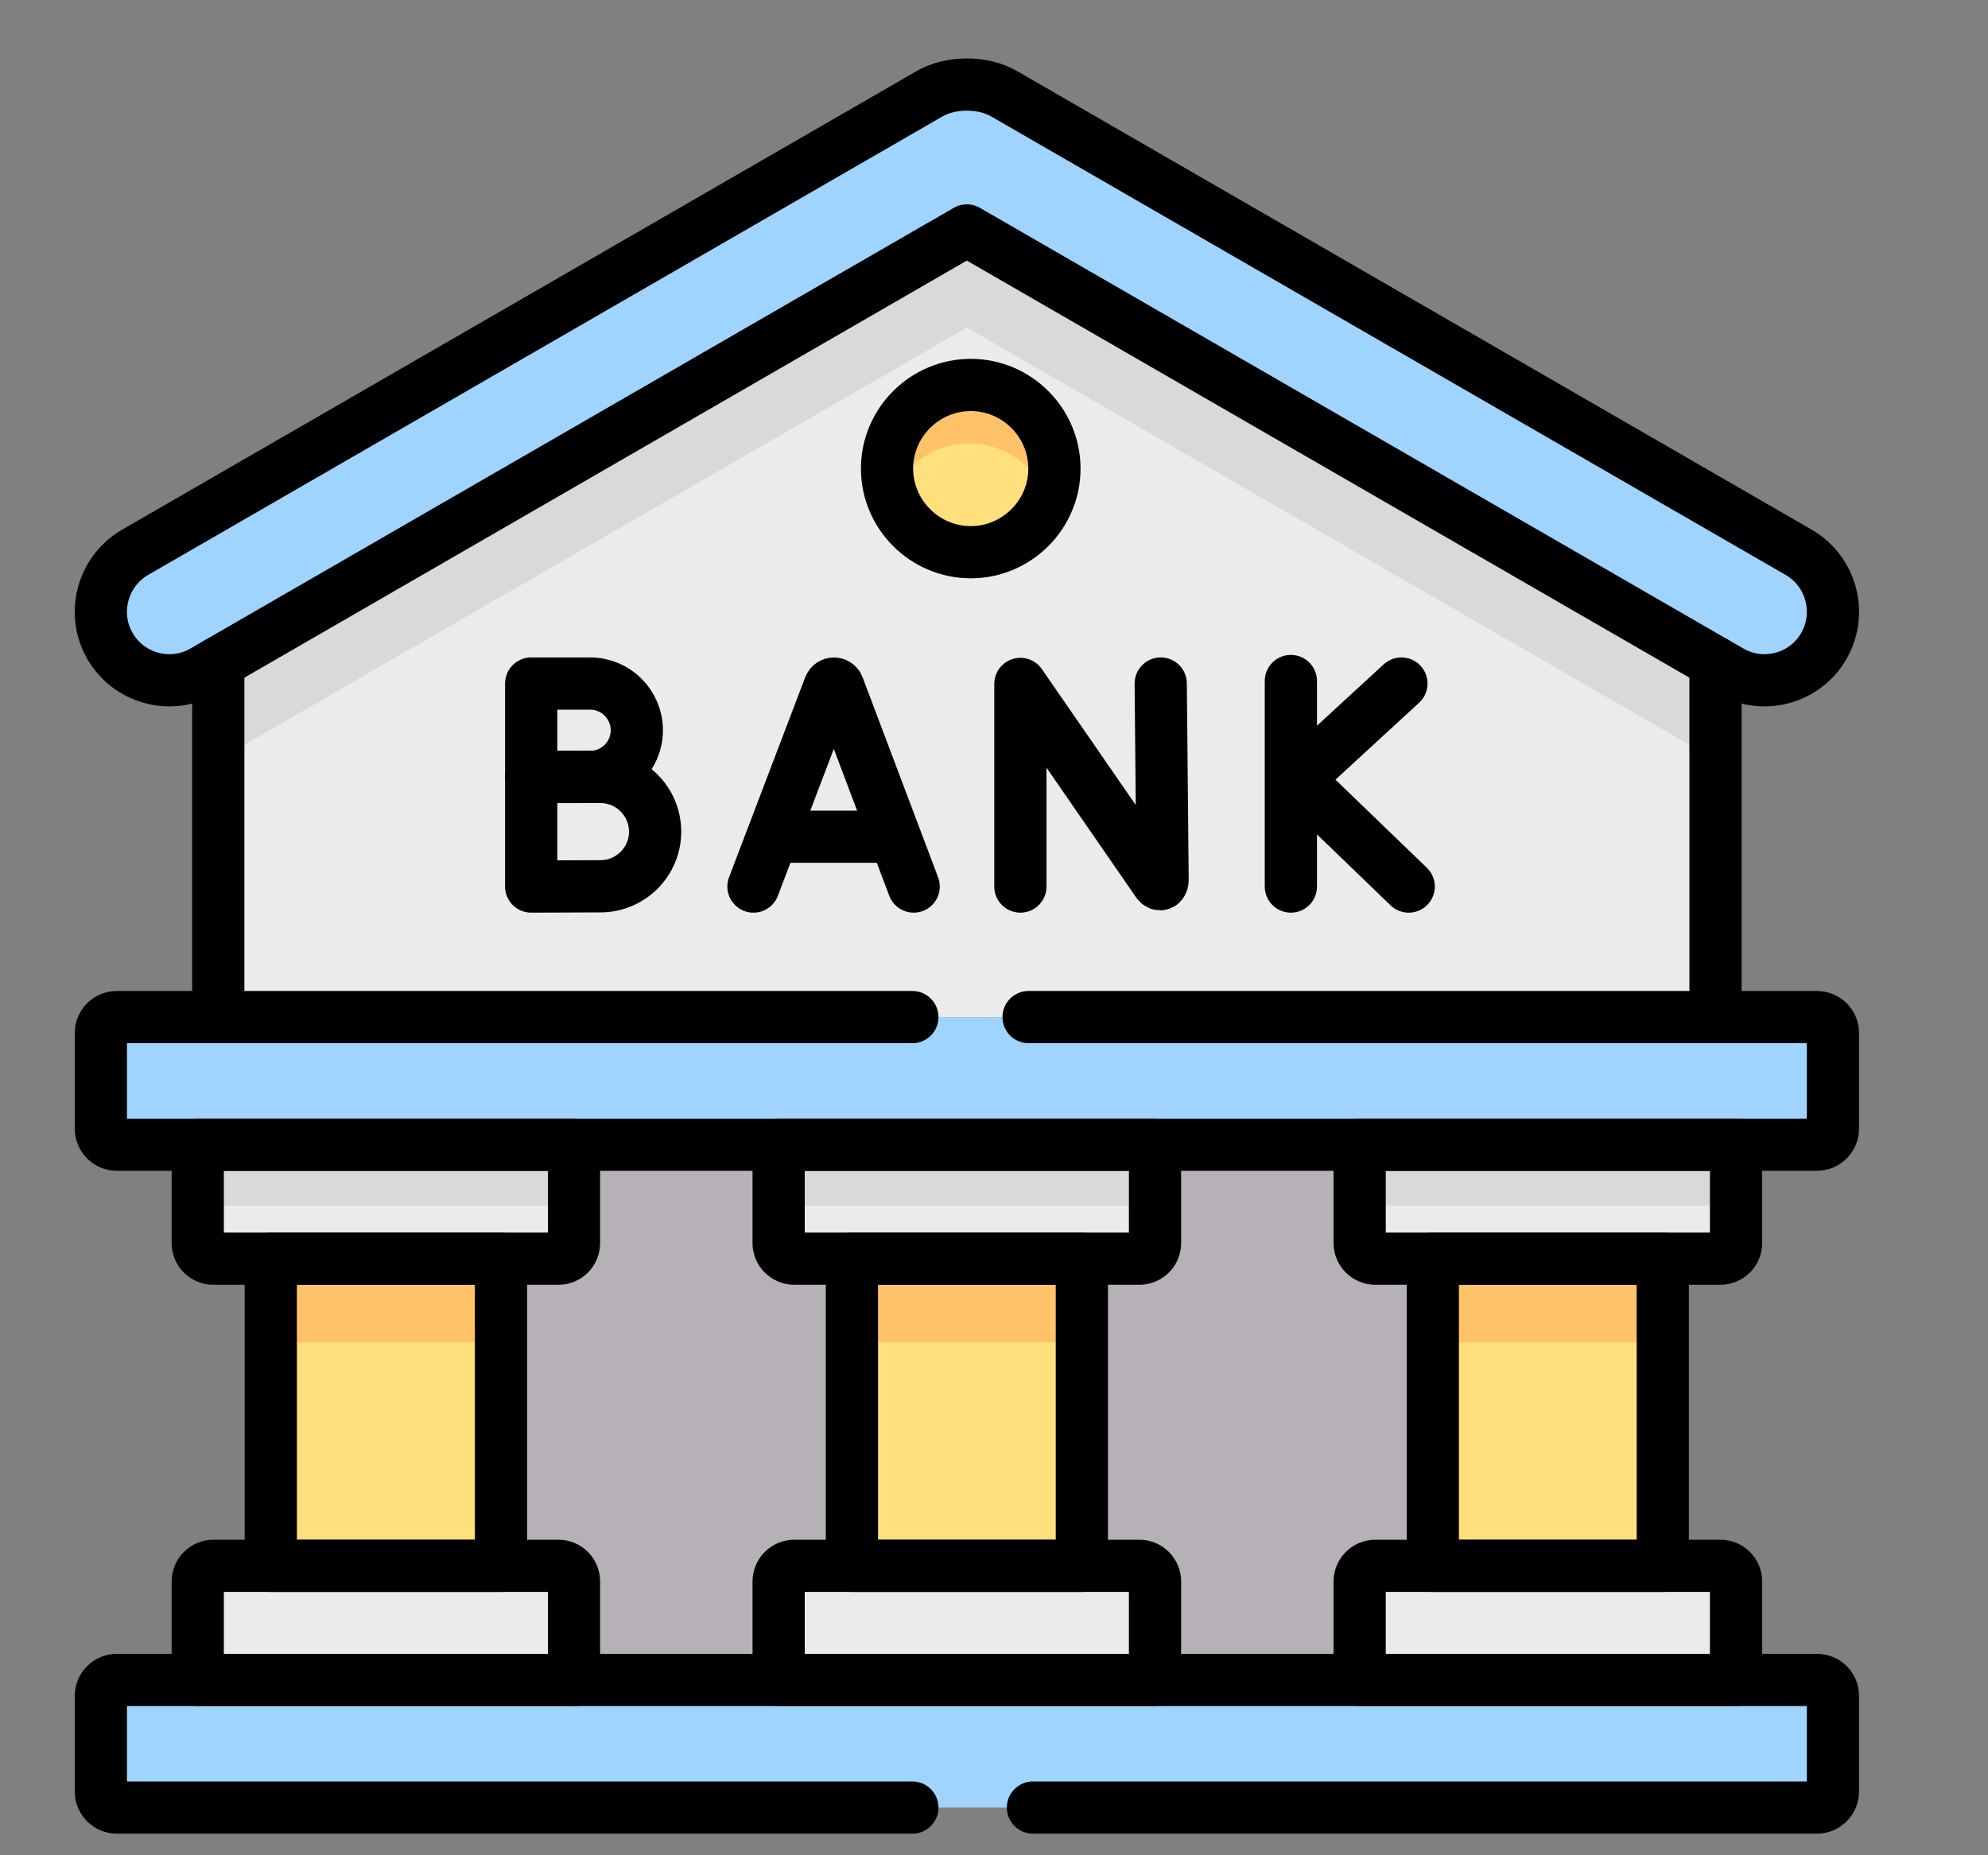 <svg width="15" height="14" viewBox="0 0 15 14" fill="none" xmlns="http://www.w3.org/2000/svg">
<rect x="0" y="0" width="15" height="14" fill="#808080" stroke="none"/>
<g clip-path="url(#clip0_763_1941)">
<path fill-rule="evenodd" clip-rule="evenodd" d="M1.677 4.475V7.675H12.973V4.475L7.325 1.213L1.677 4.475Z" fill="#ECEAEC"/>
<path fill-rule="evenodd" clip-rule="evenodd" d="M0.83 4.875C0.972 5.122 1.29 5.207 1.536 5.064L1.647 5L7.295 1.739L12.944 5L13.055 5.064C13.301 5.207 13.62 5.122 13.761 4.875C13.903 4.629 13.819 4.311 13.572 4.168L7.579 0.709C7.497 0.661 7.397 0.638 7.295 0.638C7.195 0.638 7.093 0.661 7.011 0.709L1.019 4.168C0.773 4.311 0.687 4.629 0.83 4.875Z" fill="#9FD4FE"/>
<path fill-rule="evenodd" clip-rule="evenodd" d="M1.492 8.638H4.331H5.875H8.715H10.259H13.099H13.709C13.776 8.638 13.83 8.583 13.83 8.517V7.795C13.83 7.729 13.776 7.675 13.709 7.675H12.944H1.647H0.882C0.815 7.675 0.761 7.729 0.761 7.795V8.517C0.761 8.583 0.815 8.638 0.882 8.638H1.492Z" fill="#9FD4FE"/>
<path fill-rule="evenodd" clip-rule="evenodd" d="M2.044 9.498H3.78H4.214C4.279 9.498 4.331 9.445 4.331 9.381V8.638H1.492V9.381C1.492 9.445 1.545 9.498 1.609 9.498H2.044Z" fill="#ECEAEC"/>
<path fill-rule="evenodd" clip-rule="evenodd" d="M6.427 9.498H8.163H8.597C8.662 9.498 8.715 9.445 8.715 9.381V8.638H5.875V9.381C5.875 9.445 5.928 9.498 5.993 9.498H6.427Z" fill="#ECEAEC"/>
<path fill-rule="evenodd" clip-rule="evenodd" d="M10.377 9.498H10.811H12.546H12.981C13.046 9.498 13.099 9.445 13.099 9.381V8.638H10.259V9.381C10.259 9.445 10.312 9.498 10.377 9.498Z" fill="#ECEAEC"/>
<path fill-rule="evenodd" clip-rule="evenodd" d="M10.811 11.816H12.546V9.498H10.811V11.816Z" fill="#FFE07D"/>
<path fill-rule="evenodd" clip-rule="evenodd" d="M6.428 11.816H8.163V9.498H6.428V11.816Z" fill="#FFE07D"/>
<path fill-rule="evenodd" clip-rule="evenodd" d="M2.043 11.816H3.78V9.498H2.043V11.816Z" fill="#FFE07D"/>
<path fill-rule="evenodd" clip-rule="evenodd" d="M1.492 12.677H4.331V11.934C4.331 11.869 4.279 11.816 4.214 11.816H3.78H2.044H1.609C1.545 11.816 1.492 11.869 1.492 11.934V12.677Z" fill="#ECEAEC"/>
<path fill-rule="evenodd" clip-rule="evenodd" d="M10.259 12.677H13.099V11.934C13.099 11.869 13.046 11.816 12.981 11.816H12.546H10.811H10.377C10.312 11.816 10.259 11.869 10.259 11.934V12.677Z" fill="#ECEAEC"/>
<path fill-rule="evenodd" clip-rule="evenodd" d="M5.875 12.677H8.715V11.934C8.715 11.869 8.662 11.816 8.597 11.816H8.163H6.427H5.993C5.928 11.816 5.875 11.869 5.875 11.934V12.677Z" fill="#ECEAEC"/>
<path fill-rule="evenodd" clip-rule="evenodd" d="M0.882 13.64H13.709C13.776 13.64 13.83 13.585 13.83 13.519V12.797C13.83 12.731 13.776 12.677 13.709 12.677H13.099H10.259H8.715H5.875H4.331H1.492H0.882C0.815 12.677 0.761 12.731 0.761 12.797V13.519C0.761 13.585 0.815 13.64 0.882 13.64Z" fill="#9FD4FE"/>
<path fill-rule="evenodd" clip-rule="evenodd" d="M6.693 3.536C6.693 3.885 6.976 4.167 7.325 4.167C7.673 4.167 7.956 3.885 7.956 3.536C7.956 3.187 7.673 2.905 7.325 2.905C6.976 2.905 6.693 3.187 6.693 3.536Z" fill="#FFE07D"/>
<path fill-rule="evenodd" clip-rule="evenodd" d="M3.78 9.498V11.816H4.214C4.278 11.816 4.331 11.869 4.331 11.934V12.677H5.875V11.934C5.875 11.869 5.928 11.816 5.993 11.816H6.428V9.498H5.993C5.928 9.498 5.875 9.445 5.875 9.381V8.638H4.331V9.381C4.331 9.445 4.278 9.498 4.214 9.498H3.78Z" fill="#B6B1B7"/>
<path fill-rule="evenodd" clip-rule="evenodd" d="M8.164 9.498V11.816H8.598C8.663 11.816 8.716 11.869 8.716 11.934V12.677H10.26V11.934C10.26 11.869 10.313 11.816 10.377 11.816H10.812V9.498H10.377C10.313 9.498 10.26 9.445 10.26 9.381V8.638H8.716V9.381C8.716 9.445 8.663 9.498 8.598 9.498H8.164Z" fill="#B6B1B7"/>
<path fill-rule="evenodd" clip-rule="evenodd" d="M7.295 1.739L1.647 5V5.734L7.295 2.472L12.944 5.734V5L7.295 1.739Z" fill="#DAD8DB"/>
<path fill-rule="evenodd" clip-rule="evenodd" d="M7.325 2.905C6.976 2.905 6.693 3.187 6.693 3.536C6.693 3.608 6.705 3.677 6.728 3.742C6.821 3.51 7.048 3.347 7.313 3.347C7.589 3.347 7.825 3.525 7.91 3.772C7.94 3.699 7.956 3.62 7.956 3.536C7.956 3.187 7.673 2.905 7.325 2.905Z" fill="#FFC269"/>
<path fill-rule="evenodd" clip-rule="evenodd" d="M2.043 10.129H3.78V9.498H2.043V10.129Z" fill="#FFC269"/>
<path fill-rule="evenodd" clip-rule="evenodd" d="M6.428 10.129H8.163V9.498H6.428V10.129Z" fill="#FFC269"/>
<path fill-rule="evenodd" clip-rule="evenodd" d="M10.811 10.129H12.546V9.498H10.811V10.129Z" fill="#FFC269"/>
<path fill-rule="evenodd" clip-rule="evenodd" d="M1.492 9.099H4.331V8.638H1.492V9.099Z" fill="#DAD8DB"/>
<path fill-rule="evenodd" clip-rule="evenodd" d="M5.875 9.099H8.716V8.638H5.875V9.099Z" fill="#DAD8DB"/>
<path fill-rule="evenodd" clip-rule="evenodd" d="M10.259 9.099H13.099V8.638H10.259V9.099Z" fill="#DAD8DB"/>
<path d="M1.647 7.675V5M12.944 5V7.675" stroke="black" stroke-width="0.394" stroke-miterlimit="10" stroke-linecap="round" stroke-linejoin="round"/>
<path d="M0.83 4.875C0.687 4.629 0.773 4.311 1.019 4.168L7.011 0.709C7.093 0.661 7.195 0.638 7.295 0.638C7.397 0.638 7.497 0.661 7.579 0.709L13.572 4.168C13.819 4.311 13.903 4.629 13.761 4.875C13.62 5.122 13.301 5.207 13.055 5.064L7.295 1.739L1.536 5.064C1.29 5.207 0.972 5.122 0.83 4.875Z" stroke="black" stroke-width="0.394" stroke-miterlimit="10" stroke-linecap="round" stroke-linejoin="round"/>
<path d="M6.884 13.64H0.882C0.815 13.64 0.761 13.585 0.761 13.519V12.797C0.761 12.731 0.815 12.677 0.882 12.677H13.709C13.776 12.677 13.83 12.731 13.83 12.797V13.519C13.83 13.585 13.776 13.64 13.709 13.64H7.794" stroke="black" stroke-width="0.394" stroke-miterlimit="10" stroke-linecap="round" stroke-linejoin="round"/>
<path d="M7.761 7.675H13.709C13.776 7.675 13.83 7.729 13.83 7.795V8.517C13.83 8.583 13.776 8.638 13.709 8.638H0.882C0.815 8.638 0.761 8.583 0.761 8.517V7.795C0.761 7.729 0.815 7.675 0.882 7.675H6.884" stroke="black" stroke-width="0.394" stroke-miterlimit="10" stroke-linecap="round" stroke-linejoin="round"/>
<path d="M1.492 8.638H4.331V9.381C4.331 9.445 4.279 9.498 4.214 9.498H1.609C1.545 9.498 1.492 9.445 1.492 9.381V8.638Z" stroke="black" stroke-width="0.394" stroke-miterlimit="10" stroke-linecap="round" stroke-linejoin="round"/>
<path d="M1.492 12.677H4.331V11.934C4.331 11.869 4.279 11.816 4.214 11.816H1.609C1.545 11.816 1.492 11.869 1.492 11.934V12.677Z" stroke="black" stroke-width="0.394" stroke-miterlimit="10" stroke-linecap="round" stroke-linejoin="round"/>
<path d="M2.043 11.816H3.78V9.498H2.043V11.816Z" stroke="black" stroke-width="0.394" stroke-miterlimit="10" stroke-linecap="round" stroke-linejoin="round"/>
<path d="M5.875 8.638H8.715V9.381C8.715 9.445 8.662 9.498 8.597 9.498H5.993C5.928 9.498 5.875 9.445 5.875 9.381V8.638Z" stroke="black" stroke-width="0.394" stroke-miterlimit="10" stroke-linecap="round" stroke-linejoin="round"/>
<path d="M5.875 12.677H8.715V11.934C8.715 11.869 8.662 11.816 8.597 11.816H5.993C5.928 11.816 5.875 11.869 5.875 11.934V12.677Z" stroke="black" stroke-width="0.394" stroke-miterlimit="10" stroke-linecap="round" stroke-linejoin="round"/>
<path d="M6.428 11.816H8.163V9.498H6.428V11.816Z" stroke="black" stroke-width="0.394" stroke-miterlimit="10" stroke-linecap="round" stroke-linejoin="round"/>
<path d="M10.259 8.638H13.099V9.381C13.099 9.445 13.046 9.498 12.981 9.498H10.377C10.312 9.498 10.259 9.445 10.259 9.381V8.638Z" stroke="black" stroke-width="0.394" stroke-miterlimit="10" stroke-linecap="round" stroke-linejoin="round"/>
<path d="M10.259 12.677H13.099V11.934C13.099 11.869 13.046 11.816 12.981 11.816H10.377C10.312 11.816 10.259 11.869 10.259 11.934V12.677Z" stroke="black" stroke-width="0.394" stroke-miterlimit="10" stroke-linecap="round" stroke-linejoin="round"/>
<path d="M10.811 11.816H12.546V9.498H10.811V11.816Z" stroke="black" stroke-width="0.394" stroke-miterlimit="10" stroke-linecap="round" stroke-linejoin="round"/>
<path d="M7.325 4.167C7.672 4.167 7.956 3.883 7.956 3.536C7.956 3.189 7.672 2.905 7.325 2.905C6.977 2.905 6.693 3.189 6.693 3.536C6.693 3.883 6.977 4.167 7.325 4.167Z" stroke="black" stroke-width="0.394" stroke-miterlimit="10" stroke-linecap="round" stroke-linejoin="round"/>
<path d="M4.805 5.511C4.805 5.705 4.647 5.863 4.453 5.863C4.356 5.863 4.008 5.864 4.008 5.864V5.511V5.158H4.453C4.647 5.158 4.805 5.316 4.805 5.511Z" stroke="black" stroke-width="0.394" stroke-miterlimit="10" stroke-linecap="round" stroke-linejoin="round"/>
<path d="M4.943 6.276C4.943 6.503 4.758 6.688 4.53 6.688C4.418 6.688 4.008 6.69 4.008 6.69V6.276V5.863H4.53C4.758 5.863 4.943 6.048 4.943 6.276Z" stroke="black" stroke-width="0.394" stroke-miterlimit="10" stroke-linecap="round" stroke-linejoin="round"/>
<path d="M5.685 6.69L6.26 5.18C6.272 5.151 6.313 5.151 6.324 5.18L6.894 6.69" stroke="black" stroke-width="0.394" stroke-miterlimit="10" stroke-linecap="round" stroke-linejoin="round"/>
<path d="M5.864 6.314H6.717" stroke="black" stroke-width="0.394" stroke-miterlimit="10" stroke-linecap="round" stroke-linejoin="round"/>
<path d="M7.699 6.69V5.161L8.733 6.658C8.752 6.685 8.772 6.672 8.772 6.638L8.758 5.158" stroke="black" stroke-width="0.394" stroke-miterlimit="10" stroke-linecap="round" stroke-linejoin="round"/>
<path d="M9.74 5.139V6.69" stroke="black" stroke-width="0.394" stroke-miterlimit="10" stroke-linecap="round" stroke-linejoin="round"/>
<path d="M10.574 5.158L9.789 5.88L10.629 6.69" stroke="black" stroke-width="0.394" stroke-miterlimit="10" stroke-linecap="round" stroke-linejoin="round"/>
</g>
<defs>
<clipPath id="clip0_763_1941">
<rect width="13.464" height="13.464" fill="white" transform="translate(0.563 0.407)"/>
</clipPath>
</defs>
</svg>
